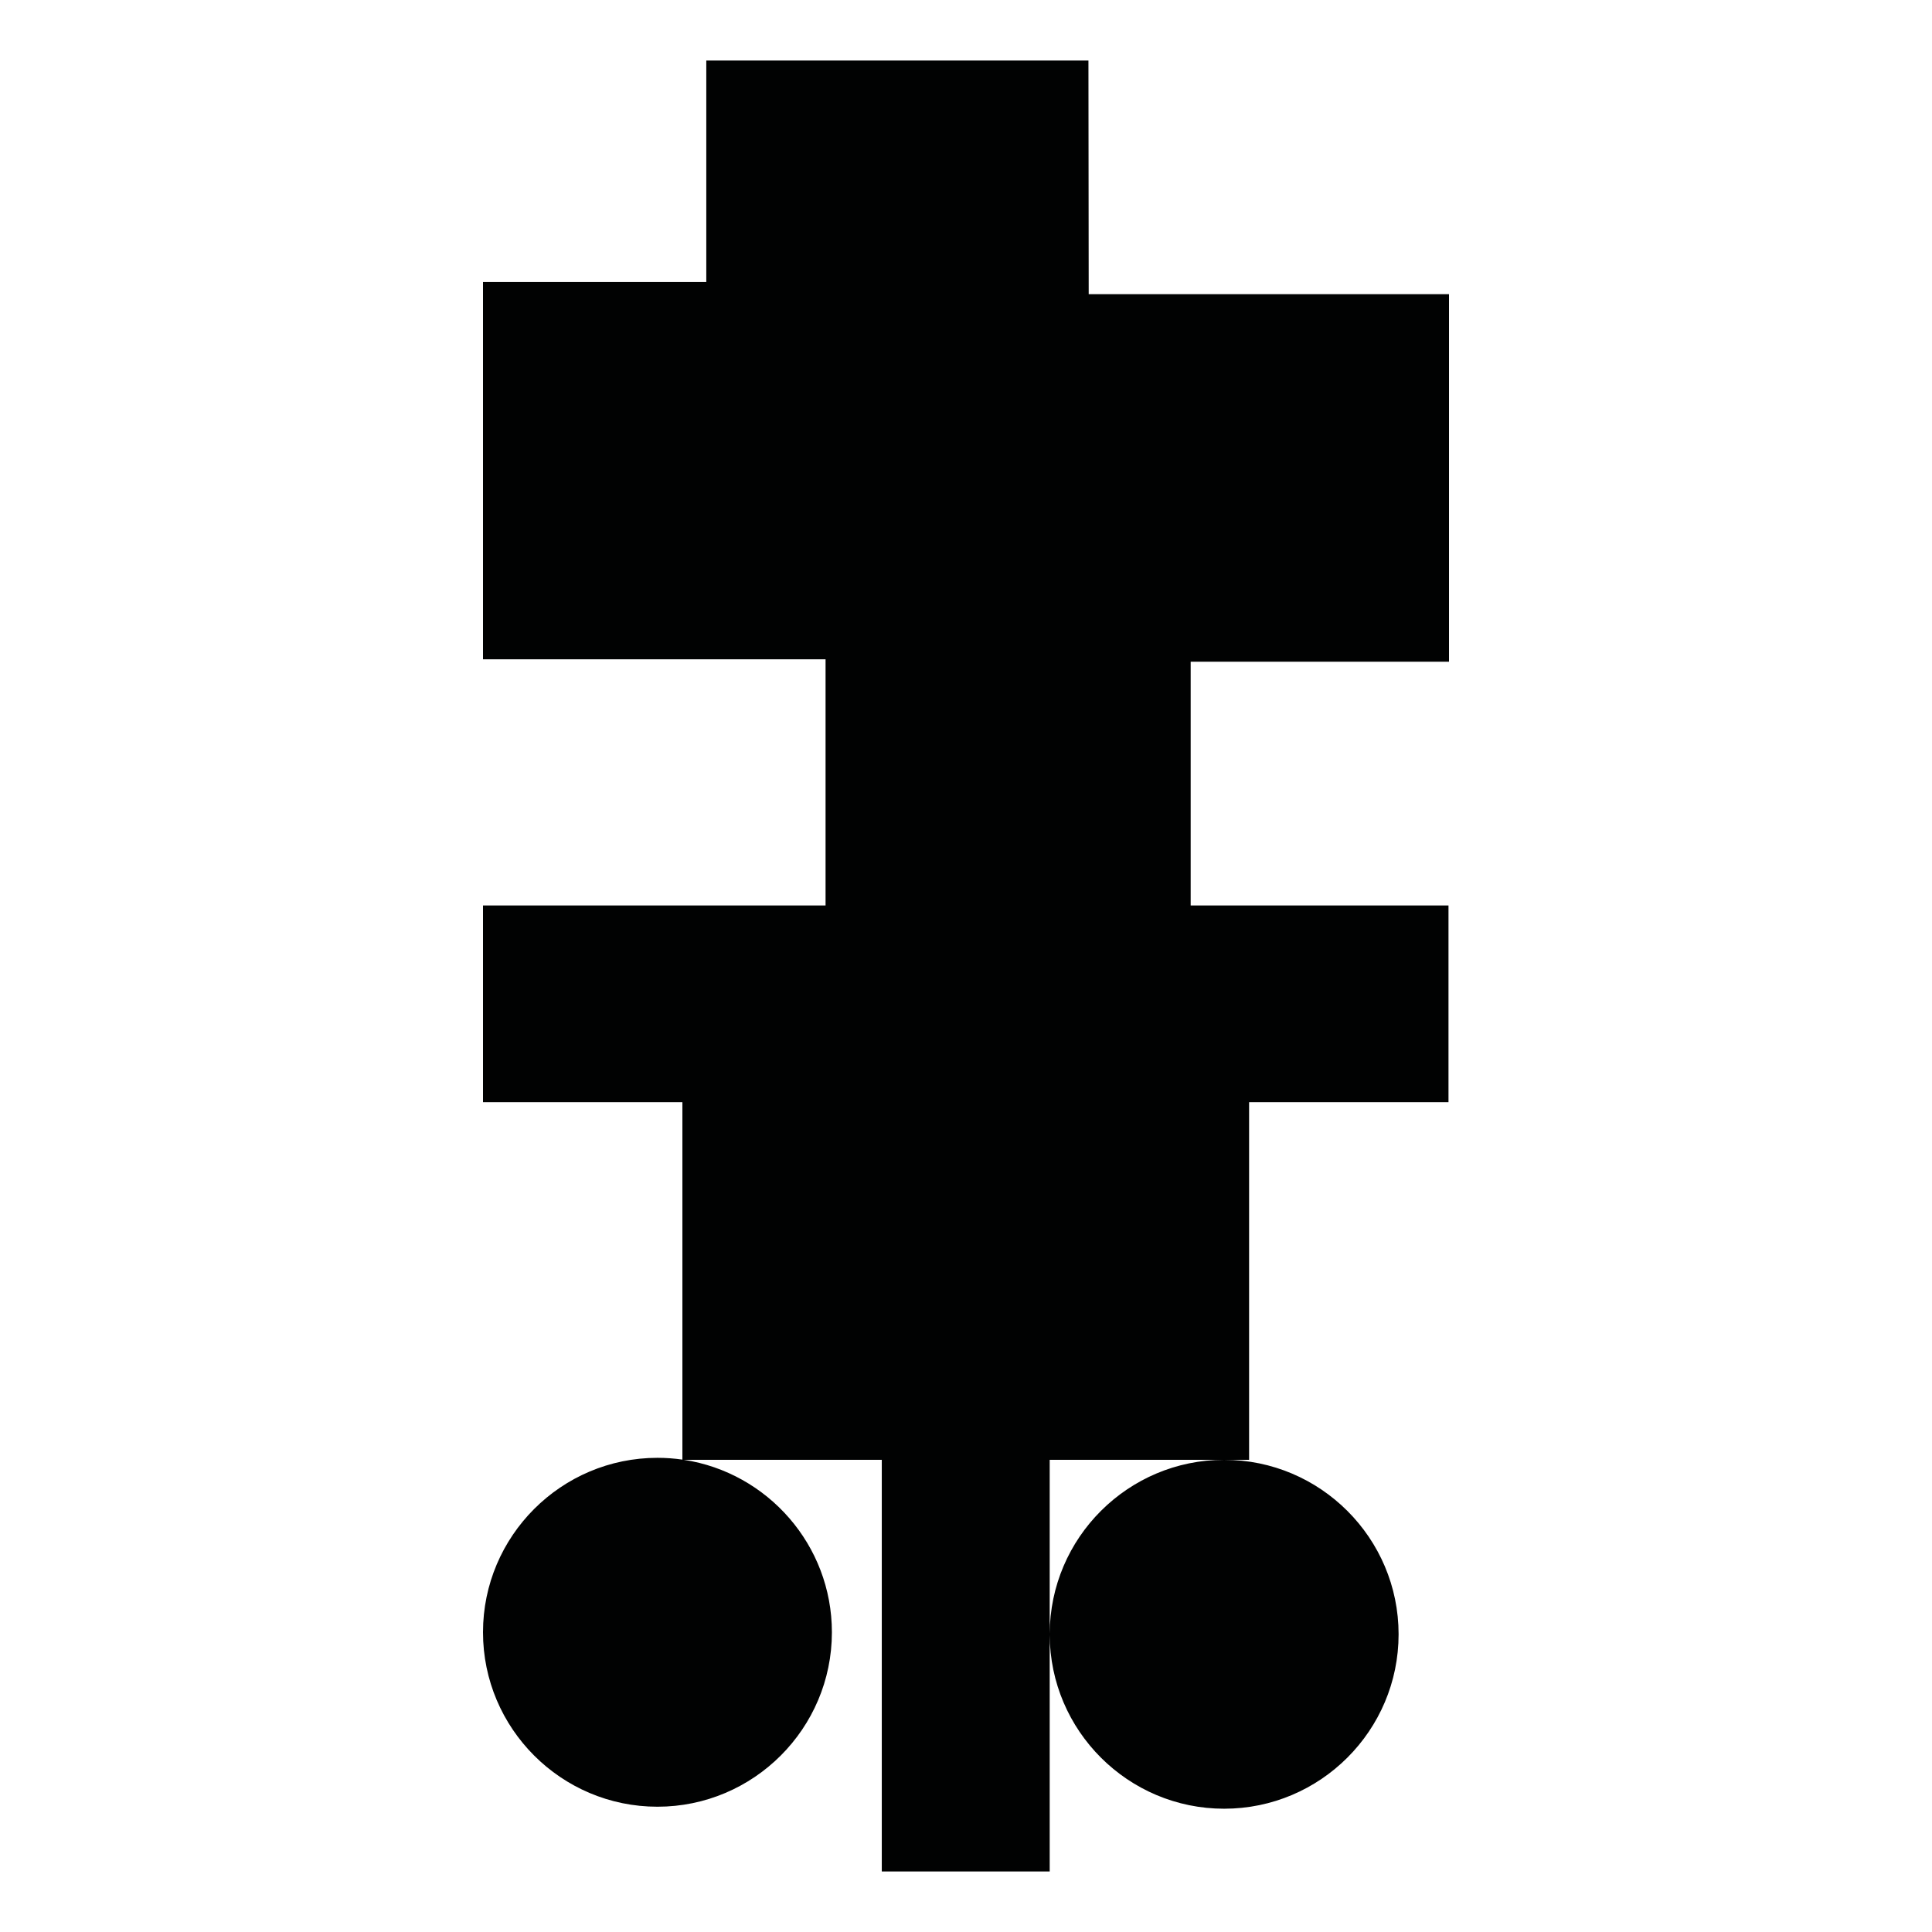 <?xml version="1.0" encoding="utf-8"?>
<!-- Generator: Adobe Illustrator 16.0.0, SVG Export Plug-In . SVG Version: 6.00 Build 0)  -->
<!DOCTYPE svg PUBLIC "-//W3C//DTD SVG 1.1//EN" "http://www.w3.org/Graphics/SVG/1.1/DTD/svg11.dtd">
<svg version="1.1" id="Calque_1" xmlns="http://www.w3.org/2000/svg" xmlns:xlink="http://www.w3.org/1999/xlink" x="0px" y="0px"
	 width="1190.551px" height="1190.551px" viewBox="0 0 1190.551 1190.551" enable-background="new 0 0 1190.551 1190.551"
	 xml:space="preserve">
<path fill="#010202" d="M892.915,407.778V181.29H670.887l-0.162-143.991H435.237v136.492h-137.6v232.488h211.096v151.698H297.637
	v121.196h122.872v220.279c-5.022-0.723-10.154-1.105-15.373-1.105c-59.274,0-107.5,48.225-107.5,107.5
	c0,59.279,48.225,107.5,107.5,107.5c59.273,0,107.5-48.227,107.5-107.5c0-53.744-39.646-98.4-91.227-106.27h121.973v253.676h103.472
	v-145.867c0.167,59.135,48.324,107.193,107.497,107.193c59.277,0,107.5-48.227,107.5-107.5s-48.229-107.5-107.5-107.5
	c-59.173,0-107.33,48.061-107.497,107.191V899.578h107.497h15.375V679.172h122.873V557.976H733.721V407.778H892.915z"/>
</svg>
